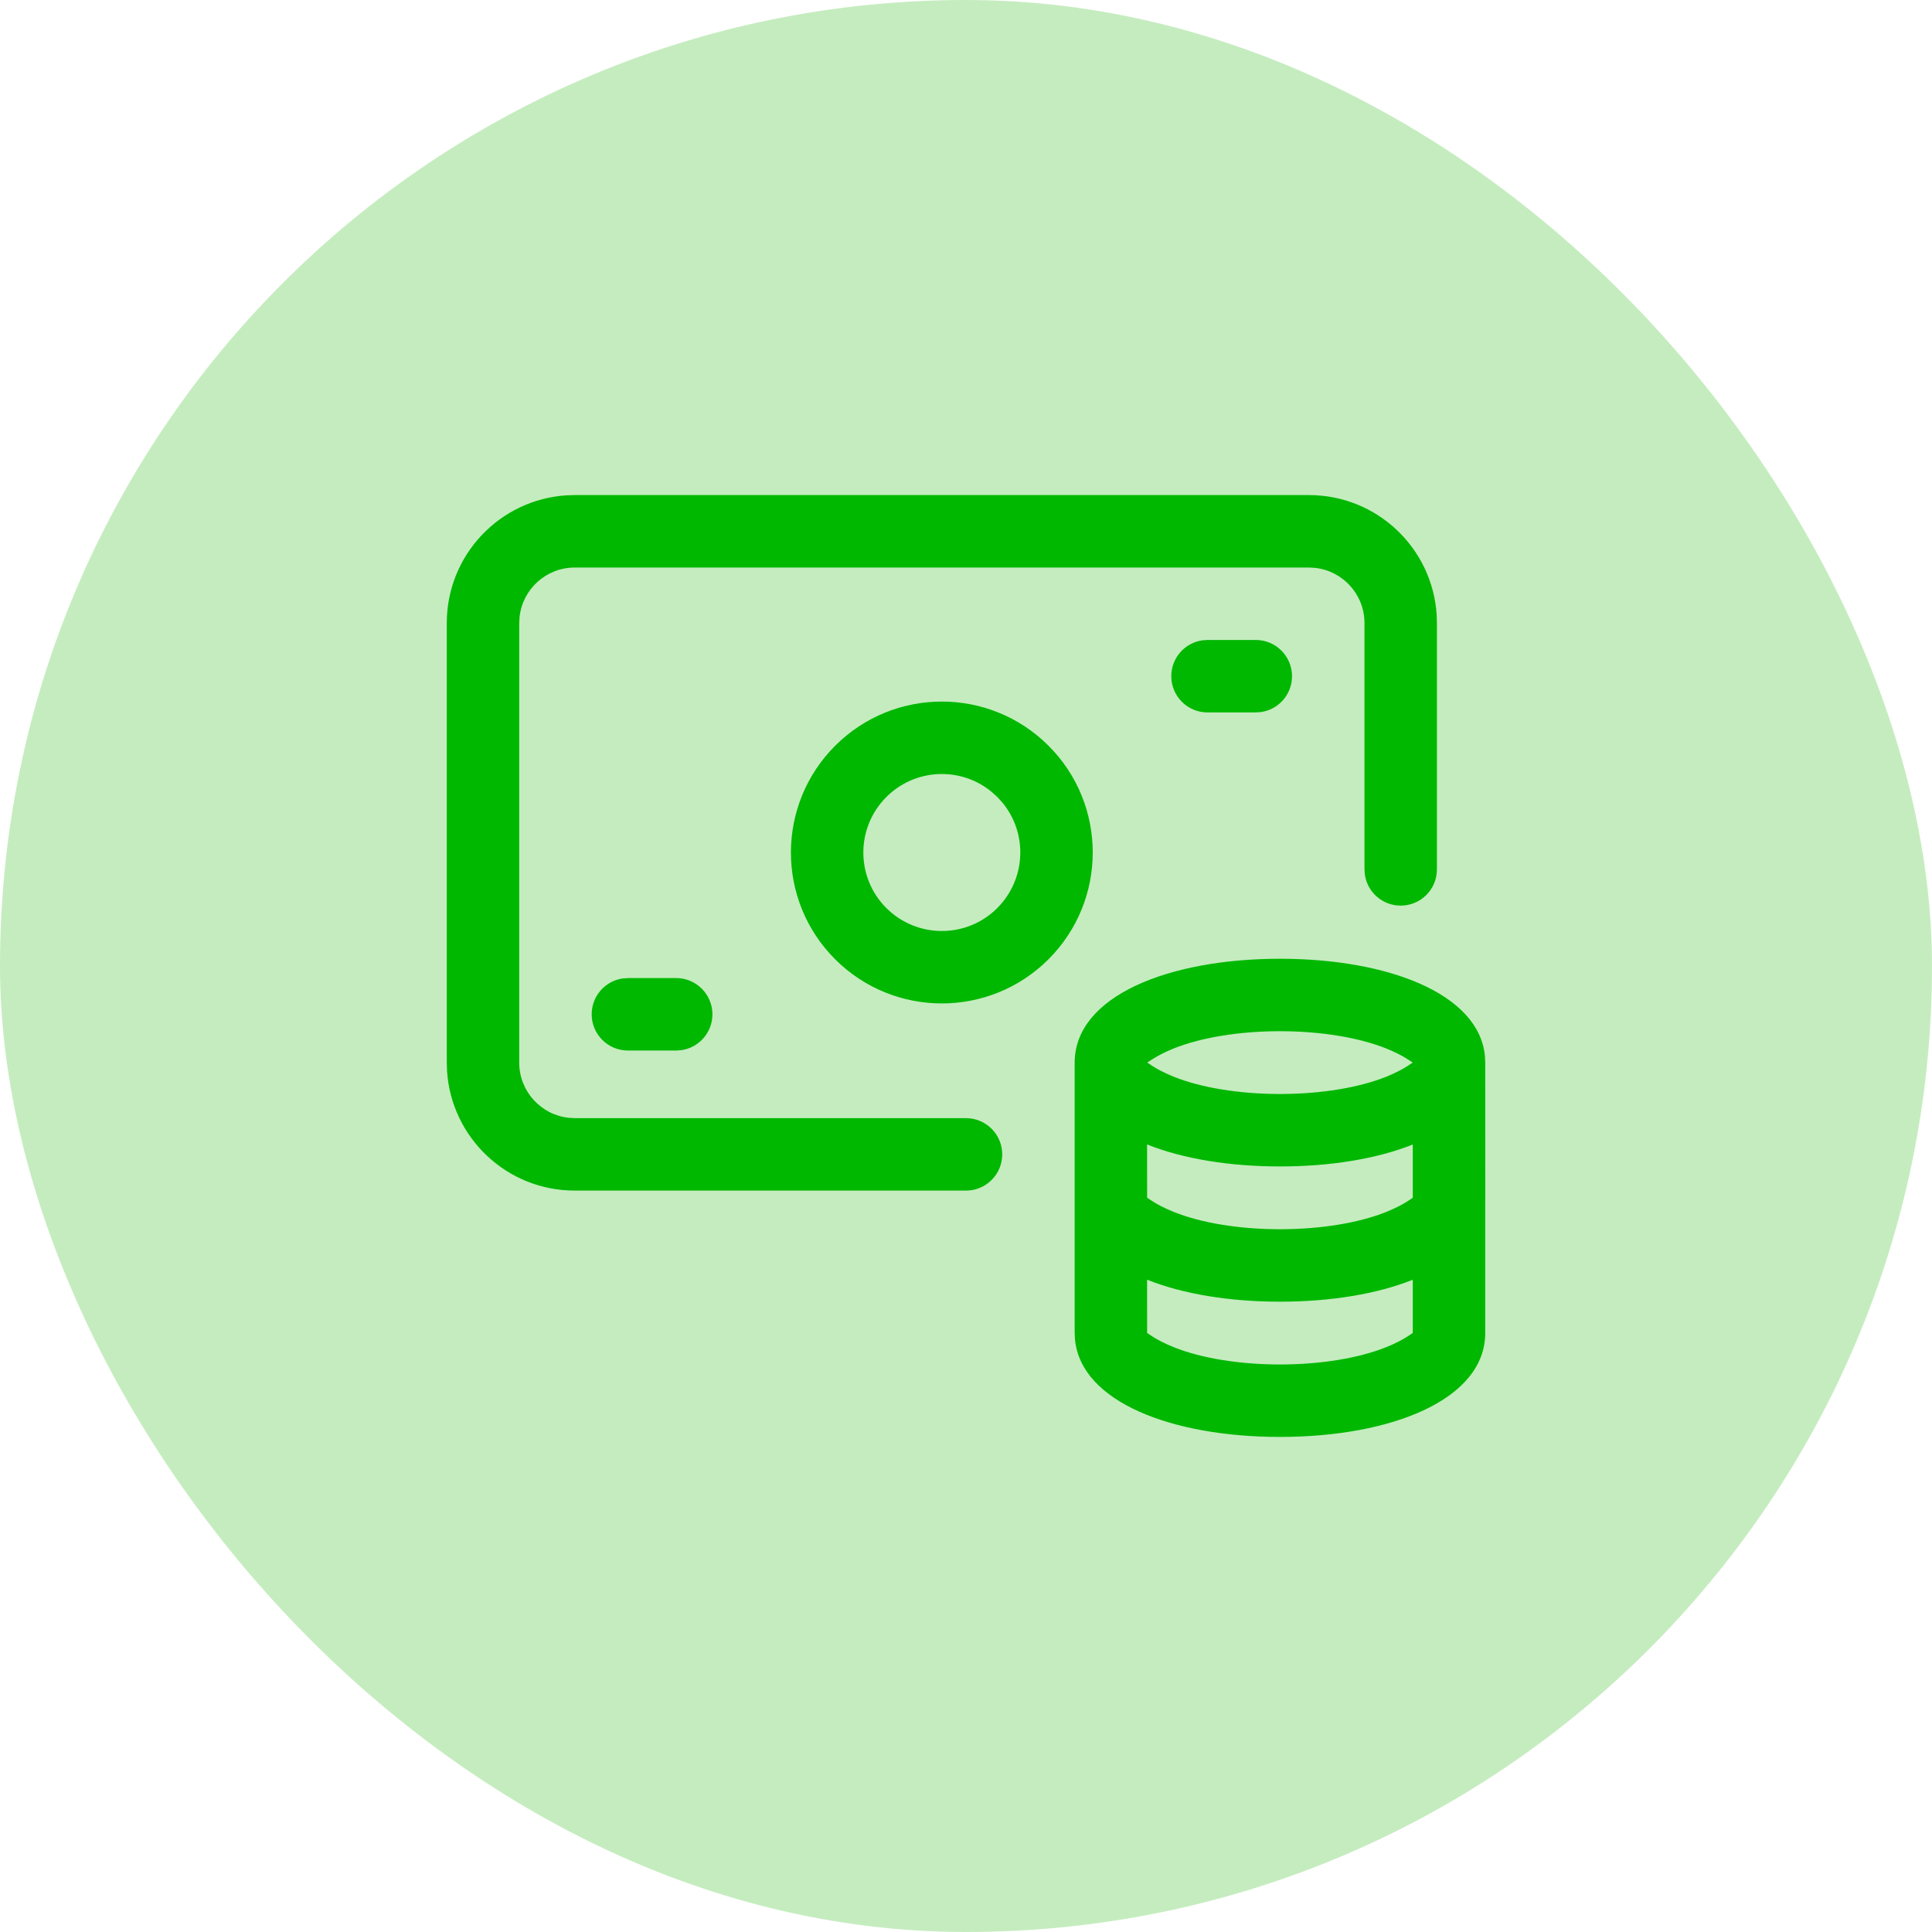 <svg width="40" height="40" viewBox="0 0 40 40" fill="none" xmlns="http://www.w3.org/2000/svg">
<rect width="40" height="40" rx="20" fill="#C5ECBF"/>
<path d="M26.5 19.85C28.736 19.85 30.62 20.573 30.744 21.864L30.75 22L30.751 24.785C30.751 24.79 30.751 24.795 30.751 24.8L30.75 24.813V27.601C30.748 28.975 28.812 29.75 26.5 29.75C24.265 29.75 22.381 29.026 22.257 27.735L22.25 27.6V21.999C22.252 20.625 24.189 19.85 26.5 19.85ZM23.749 26.495L23.75 27.599C23.75 27.587 23.905 27.734 24.304 27.893C24.862 28.117 25.65 28.25 26.5 28.25C27.35 28.25 28.138 28.117 28.696 27.893C29.05 27.752 29.212 27.62 29.244 27.601L29.25 27.6L29.25 26.496C28.504 26.793 27.541 26.95 26.501 26.95C25.46 26.95 24.495 26.793 23.749 26.495ZM23.749 23.695L23.75 24.771C23.751 24.78 23.751 24.79 23.751 24.8C23.751 24.787 23.906 24.934 24.305 25.093C24.862 25.317 25.651 25.45 26.501 25.45C27.351 25.45 28.14 25.317 28.697 25.093C29.081 24.94 29.239 24.798 29.25 24.799L29.25 23.696C28.505 23.993 27.541 24.15 26.501 24.15C25.46 24.15 24.495 23.993 23.749 23.695ZM27.1 10.25C28.508 10.25 29.658 11.346 29.745 12.732L29.75 12.9V18C29.75 18.414 29.414 18.75 29 18.75C28.62 18.75 28.306 18.468 28.257 18.102L28.25 18V12.9C28.25 12.307 27.802 11.819 27.225 11.757L27.1 11.75H11.9C11.307 11.75 10.819 12.198 10.757 12.775L10.75 12.9V22C10.75 22.593 11.198 23.081 11.775 23.143L11.9 23.15H20C20.414 23.15 20.75 23.486 20.75 23.9C20.75 24.28 20.468 24.593 20.102 24.643L20 24.65H11.9C10.492 24.65 9.342 23.554 9.255 22.168L9.25 22V12.9C9.25 11.492 10.346 10.342 11.732 10.255L11.9 10.25H27.1ZM26.5 21.35C25.65 21.35 24.862 21.483 24.304 21.706C24.083 21.795 23.936 21.88 23.85 21.936L23.751 21.999C23.751 21.999 23.751 22 23.751 22C23.751 21.987 23.906 22.134 24.305 22.294C24.862 22.517 25.651 22.65 26.501 22.65C27.351 22.65 28.139 22.517 28.697 22.294C29.051 22.152 29.212 22.02 29.244 22.002L29.25 22L29.092 21.898C29.002 21.845 28.873 21.777 28.696 21.706C28.139 21.483 27.35 21.35 26.5 21.35ZM14 20.25C14.414 20.25 14.75 20.586 14.75 21C14.75 21.38 14.468 21.694 14.102 21.743L14 21.75H13C12.586 21.75 12.25 21.414 12.25 21C12.25 20.62 12.532 20.306 12.898 20.257L13 20.25H14ZM21.71 15.441C22.929 16.66 22.929 18.639 21.709 19.86C20.489 21.08 18.511 21.08 17.29 19.86C16.07 18.64 16.07 16.662 17.29 15.441C18.511 14.22 20.49 14.22 21.71 15.441ZM18.351 16.501C17.716 17.136 17.716 18.166 18.35 18.799C18.985 19.434 20.015 19.434 20.648 18.8C21.245 18.202 21.281 17.255 20.754 16.617L20.649 16.501L20.532 16.396C19.895 15.868 18.948 15.904 18.351 16.501ZM26 13.25C26.414 13.25 26.75 13.586 26.75 14C26.75 14.38 26.468 14.694 26.102 14.743L26 14.75H25C24.586 14.75 24.25 14.414 24.25 14C24.25 13.62 24.532 13.306 24.898 13.257L25 13.25H26Z" fill="#00B800"/>
</svg>
